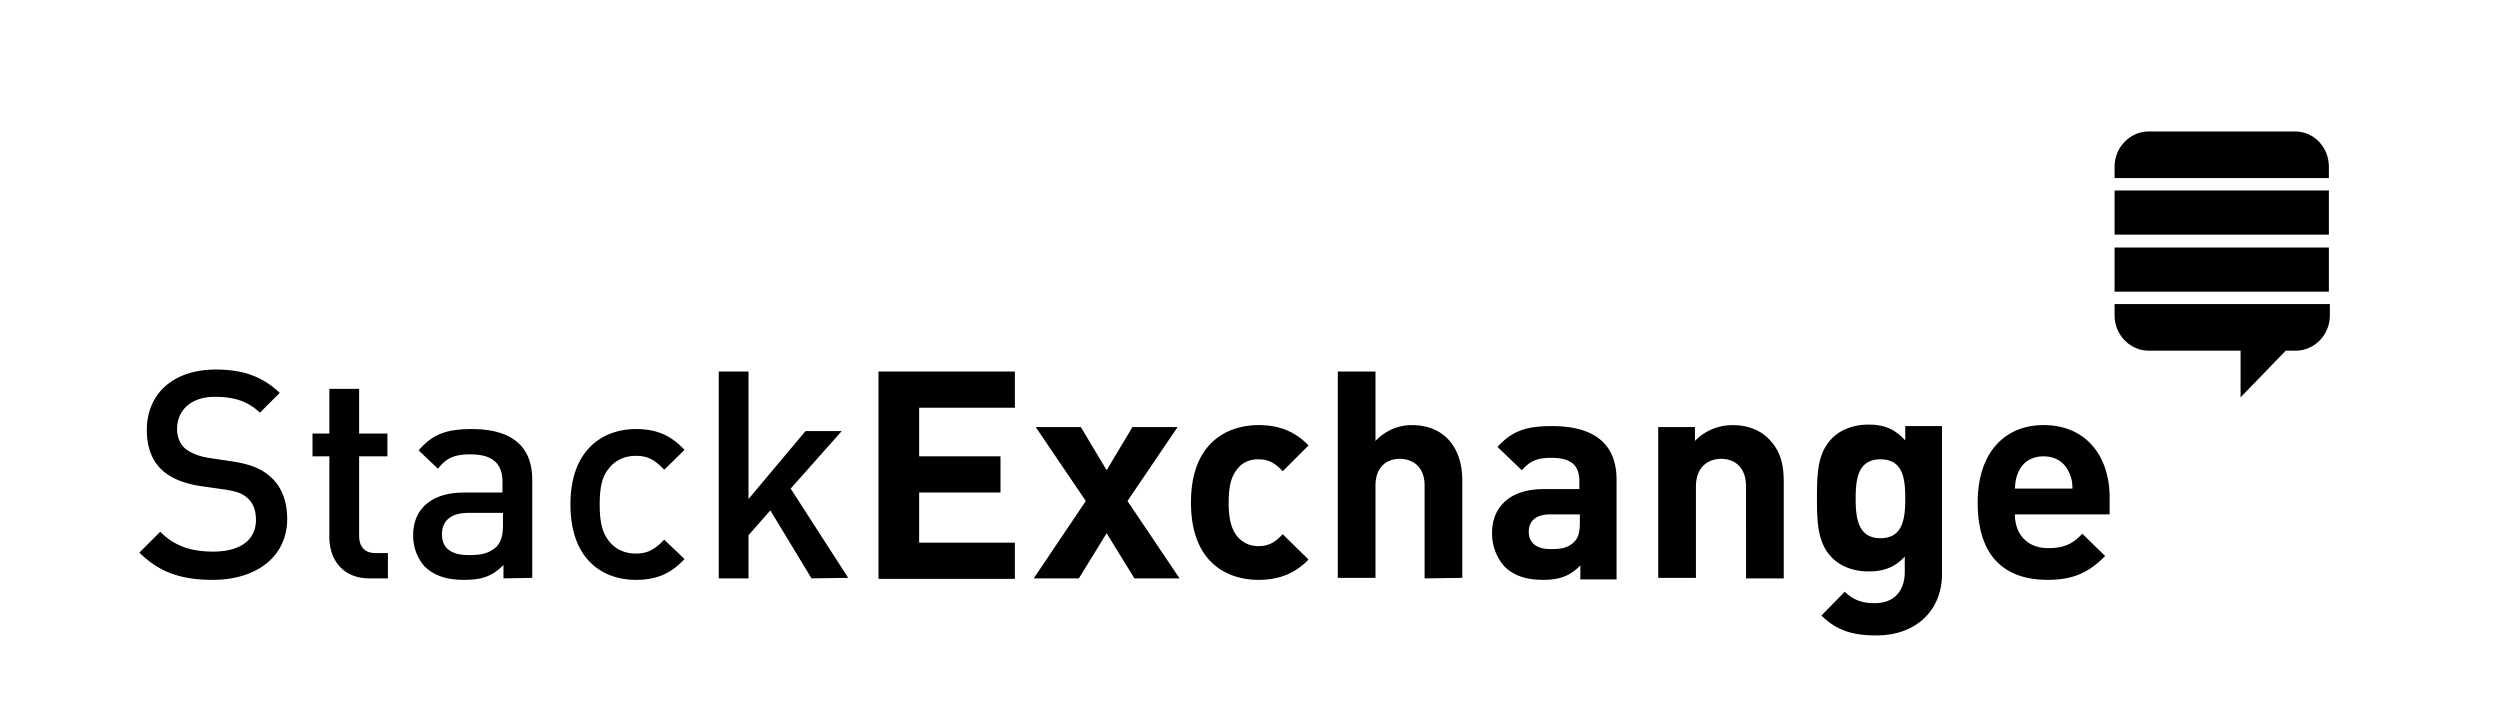 <?xml version="1.0" encoding="UTF-8" standalone="no"?>
<svg
   xmlns:dc="http://purl.org/dc/elements/1.1/"
   xmlns:cc="http://creativecommons.org/ns#"
   xmlns:rdf="http://www.w3.org/1999/02/22-rdf-syntax-ns#"
   xmlns:svg="http://www.w3.org/2000/svg"
   xmlns="http://www.w3.org/2000/svg"
   xmlns:sodipodi="http://sodipodi.sourceforge.net/DTD/sodipodi-0.dtd"
   xmlns:inkscape="http://www.inkscape.org/namespaces/inkscape"
   viewBox="0 0 504 144"
   version="1.1"
   id="svg16"
   sodipodi:docname="stackExchange.svg"
   inkscape:version="0.92.2 5c3e80d, 2017-08-06">
  <defs
     id="defs20" />
  <sodipodi:namedview
     pagecolor="#ffffff"
     bordercolor="#666666"
     borderopacity="1"
     objecttolerance="10"
     gridtolerance="10"
     guidetolerance="10"
     inkscape:pageopacity="0"
     inkscape:pageshadow="2"
     inkscape:window-width="1444"
     inkscape:window-height="859"
     id="namedview18"
     showgrid="false"
     inkscape:zoom="1.813058"
     inkscape:cx="252"
     inkscape:cy="72"
     inkscape:window-x="0"
     inkscape:window-y="0"
     inkscape:window-maximized="0"
     inkscape:current-layer="svg16" />
  <style
     id="style2">.st0{fill:#010101}.st1{fill:#205296}.st2{fill:#356db6}.st3{fill:#4aa2da}.st4{fill:#90d8f5}.st5{fill:#1f5296}</style>
  <path
     class="st0"
     d="M42.9 116.9c-6.3 0-10.8-1.5-14.8-5.5l4.2-4.2c3 3 6.4 4 10.7 4 5.4 0 8.6-2.3 8.6-6.4 0-1.8-.5-3.3-1.6-4.3s-2.1-1.4-4.6-1.8l-4.9-.7c-3.4-.5-6.1-1.6-7.9-3.3-2-1.9-3-4.6-3-8 0-7.3 5.3-12.2 13.9-12.2 5.5 0 9.4 1.4 12.9 4.7l-4 4c-2.6-2.5-5.6-3.2-9.1-3.2-4.9 0-7.6 2.8-7.6 6.5 0 1.5.5 2.9 1.6 3.9 1.1.9 2.8 1.6 4.7 1.9l4.7.7c3.9.6 6 1.5 7.8 3.1 2.3 2 3.4 5 3.4 8.5 0 7.7-6.3 12.3-15 12.3zm31.6-.3c-5.6 0-8.1-4-8.1-8.3V92H63v-4.6h3.4v-9h6v9h5.7V92h-5.7v16c0 2.2 1.1 3.5 3.3 3.5h2.5v5.1h-3.7zm27 0v-2.7c-2.2 2.2-4.2 3-7.9 3s-6.1-.9-8-2.7a9.3 9.3 0 0 1-2.3-6.4c0-5 3.5-8.5 10.2-8.5h7.8v-2.1c0-3.7-1.9-5.6-6.5-5.6-3.3 0-4.9.8-6.5 2.9l-3.9-3.7c2.8-3.3 5.7-4.3 10.7-4.3 8.1 0 12.2 3.5 12.2 10.2v19.8l-5.8.1zm-.1-13.2h-7c-3.5 0-5.3 1.6-5.3 4.3 0 2.7 1.7 4.2 5.4 4.2 2.3 0 4-.2 5.6-1.7.9-.9 1.3-2.3 1.3-4.4v-2.4zm26.8 13.5c-6.7 0-13.2-4.1-13.2-15.2s6.6-15.2 13.2-15.2c4.1 0 7 1.2 9.8 4.2l-4.1 4c-1.9-2-3.3-2.8-5.7-2.8-2.3 0-4.2.9-5.5 2.6-1.3 1.6-1.8 3.7-1.8 7.2s.5 5.6 1.8 7.3c1.3 1.7 3.2 2.6 5.5 2.6s3.8-.8 5.7-2.8l4.1 3.9c-2.8 3-5.7 4.2-9.8 4.2zm35.4-.3l-8.3-13.7-4.4 5v8.7h-6V74.9h6v25.7l11.5-13.7h7.3l-10.3 11.6 11.6 18-7.4.1z"
     id="path4"
     style="fill:#000000;fill-opacity:1" />
  <path
     class="st1"
     d="M177.1 116.6V74.9h27.5v7.3h-19.3V92h16.4v7.3h-16.4v10.1h19.3v7.3h-27.5v-.1zm51.6 0l-5.6-9.1-5.6 9.1h-9.1l10.5-15.6-10.1-14.9h9.1l5.2 8.7 5.2-8.7h9.1L227.3 101l10.5 15.6h-9.1zm25 .3c-6.1 0-13.6-3.3-13.6-15.6s7.6-15.6 13.6-15.6c4.2 0 7.4 1.3 10.1 4.1l-5.2 5.2c-1.6-1.7-2.9-2.4-4.9-2.4-1.8 0-3.2.6-4.3 2-1.2 1.5-1.7 3.5-1.7 6.7s.5 5.3 1.7 6.8c1.1 1.3 2.5 2 4.3 2 2 0 3.3-.7 4.9-2.4l5.2 5.1c-2.7 2.8-5.9 4.1-10.1 4.1zm33.5-.3V97.9c0-4-2.6-5.4-5-5.4s-4.9 1.4-4.9 5.4v18.6h-7.6V74.9h7.6v14c2-2.1 4.6-3.2 7.3-3.2 6.7 0 10.2 4.7 10.2 11.1v19.7l-7.6.1zm31.4 0V114c-2 2-4 2.9-7.5 2.9s-6-.9-7.8-2.7a9.99 9.99 0 0 1-2.5-6.8c0-4.9 3.3-8.8 10.4-8.8h7.2v-1.5c0-3.3-1.6-4.8-5.7-4.8-2.9 0-4.3.7-5.9 2.5l-4.9-4.7c3-3.3 5.9-4.2 11-4.2 8.5 0 13 3.6 13 10.8v20.1h-7.3v-.2zm-.1-12.9h-6c-2.8 0-4.3 1.3-4.3 3.5 0 2.1 1.4 3.5 4.4 3.5 2.1 0 3.5-.2 4.8-1.5.8-.8 1.1-2 1.1-3.9v-1.6zm33.5 12.9V98.1c0-4.2-2.6-5.6-5-5.6s-5.1 1.4-5.1 5.6v18.4h-7.6V86.1h7.4v2.8c2-2.1 4.8-3.2 7.6-3.2 3 0 5.5 1 7.2 2.7 2.5 2.5 3.1 5.3 3.1 8.7v19.5H352zm26.3 11.5c-4.7 0-7.9-.9-11.1-4l4.7-4.8c1.7 1.6 3.4 2.3 6 2.3 4.6 0 6.1-3.2 6.1-6.3v-3.1c-2 2.2-4.3 3-7.3 3s-5.6-1-7.3-2.7c-2.9-2.9-3.1-6.8-3.1-12.1s.2-9.2 3.1-12.1c1.7-1.7 4.3-2.7 7.3-2.7 3.2 0 5.3.9 7.4 3.2v-2.9h7.4v29.4c.2 7.5-5 12.8-13.2 12.8zm.8-35.5c-4.5 0-5 3.9-5 7.9s.5 8 5 8 5-3.9 5-8-.5-7.9-5-7.9zm27.1 11.1c0 3.9 2.4 6.8 6.7 6.8 3.3 0 5-.9 6.9-2.9l4.6 4.5c-3.1 3.1-6.1 4.8-11.6 4.8-7.2 0-14.1-3.3-14.1-15.6 0-10 5.4-15.6 13.3-15.6 8.5 0 13.3 6.2 13.3 14.6v3.4h-19.1zm10.9-8.5c-.8-1.8-2.5-3.2-5.1-3.2s-4.3 1.3-5.1 3.2c-.5 1.1-.6 1.9-.7 3.3h11.6c0-1.4-.2-2.2-.7-3.3z"
     id="path6"
     style="fill:#000000;fill-opacity:1" />
  <path
     class="st2"
     d="M426.3 49.9h43.2v8.9h-43.2z"
     id="path8"
     style="fill:#000000;fill-opacity:1" />
  <path
     class="st3"
     d="M426.3 38.4h43.2v8.9h-43.2z"
     id="path10"
     style="fill:#000000;fill-opacity:1" />
  <path
     class="st4"
     d="M462.7 26.5h-29.5c-3.8 0-6.9 3.2-6.9 7.1v2.3h43.2v-2.3c0-3.9-3-7.1-6.8-7.1z"
     id="path12"
     style="fill:#000000;fill-opacity:1" />
  <path
     class="st5"
     d="M426.3 61.3v2.3c0 3.9 3.1 7.1 6.9 7.1h18.5v9.4l9.1-9.4h2c3.8 0 6.9-3.2 6.9-7.1v-2.3h-43.4z"
     id="path14"
     style="fill:#000000;fill-opacity:1" />
</svg>
